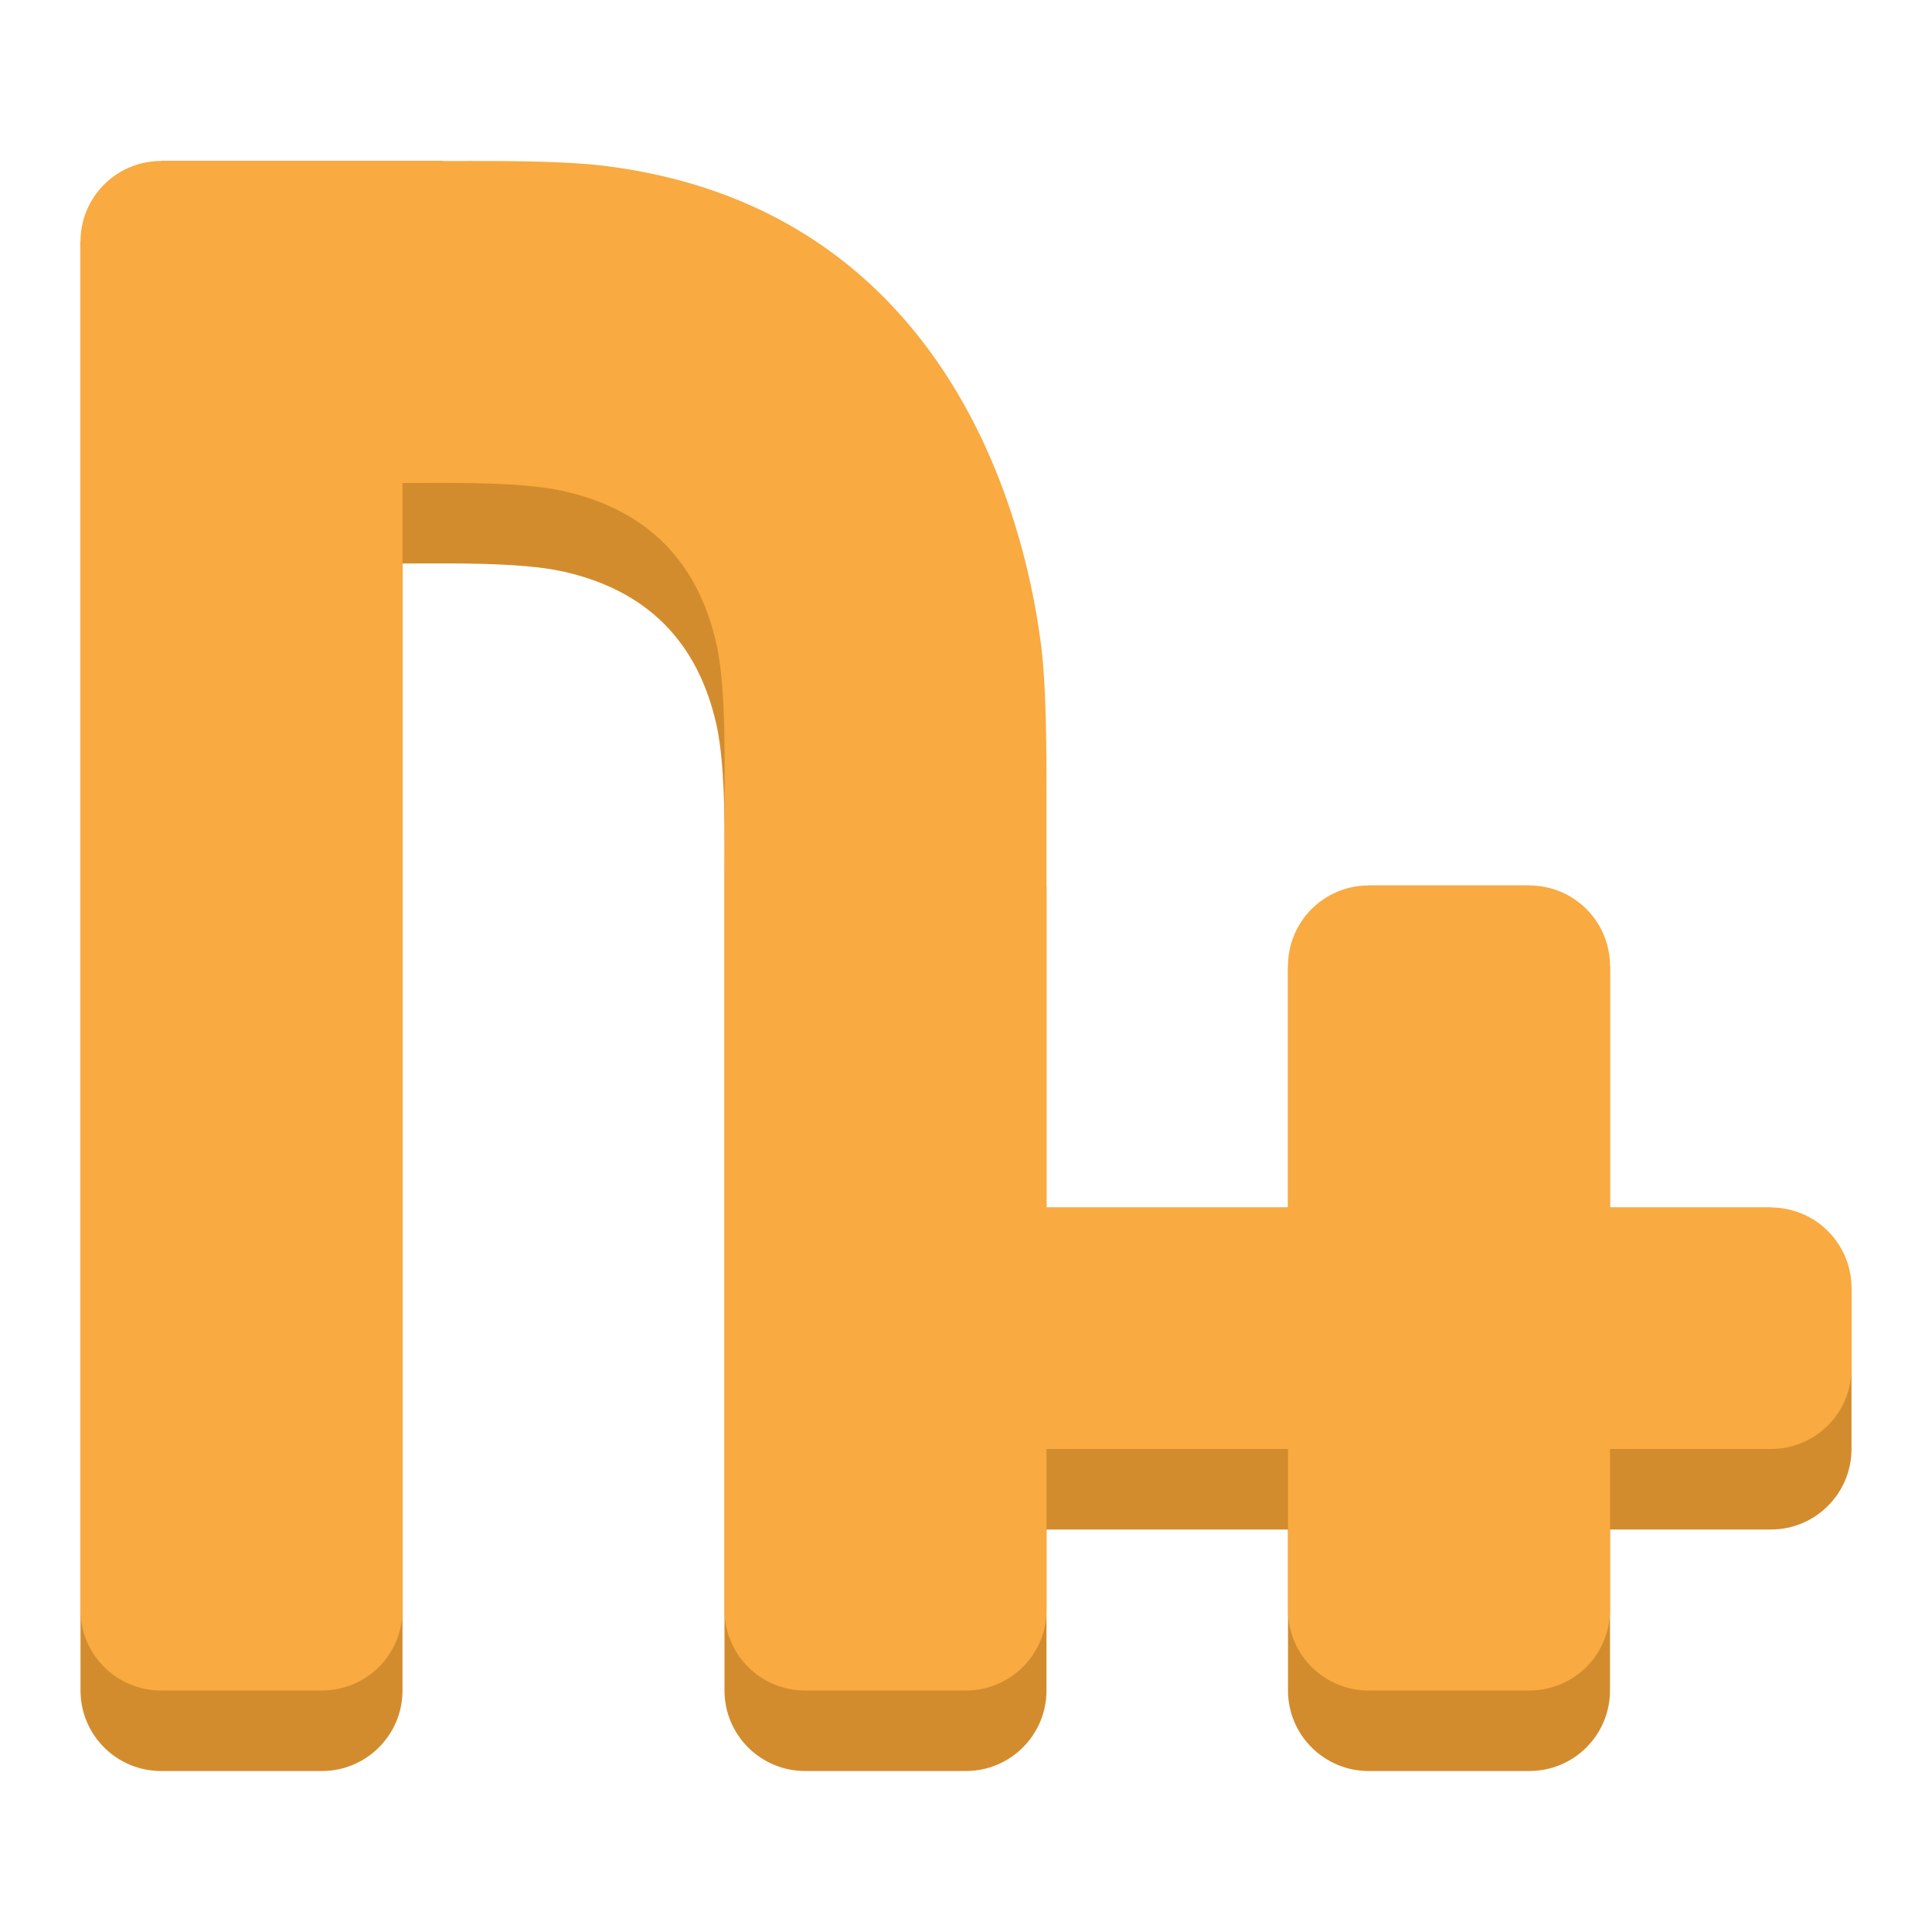<?xml version="1.0" encoding="UTF-8" standalone="no"?>
<svg
   width="24"
   height="24"
   version="1.1"
   id="svg10"
   sodipodi:docname="source-rounded-24.svg"
   inkscape:version="1.1.2 (0a00cf5339, 2022-02-04)"
   xmlns:inkscape="http://www.inkscape.org/namespaces/inkscape"
   xmlns:sodipodi="http://sodipodi.sourceforge.net/DTD/sodipodi-0.dtd"
   xmlns="http://www.w3.org/2000/svg"
   xmlns:svg="http://www.w3.org/2000/svg"
   xmlns:rdf="http://www.w3.org/1999/02/22-rdf-syntax-ns#"
   xmlns:cc="http://creativecommons.org/ns#"
   xmlns:dc="http://purl.org/dc/elements/1.1/">
  <defs
     id="defs14">
    <inkscape:path-effect
       effect="fillet_chamfer"
       id="path-effect1464"
       is_visible="true"
       lpeversion="1"
       satellites_param="F,0,0,1,0,1,0,1 @ F,0,0,1,0,1,0,1 @ F,0,0,1,0,1,0,1 @ F,0,0,1,0,0,0,1 @ F,0,0,1,0,1,0,1 @ F,0,0,1,0,1,0,1 @ F,0,0,1,0,1,0,1 @ F,0,0,1,0,1,0,1 @ F,0,0,1,0,0,0,1 @ F,0,0,1,0,0,0,1 @ F,0,0,1,0,1,0,1 @ F,0,0,1,0,1,0,1 @ F,0,0,1,0,0,0,1 @ F,0,0,1,0,1,0,1 @ F,0,0,1,0,1,0,1 @ F,0,0,1,0,0,0,1 @ F,0,0,1,0,1,0,1 @ F,0,0,1,0,1,0,1 @ F,0,0,1,0,0,0,1 @ F,0,0,1,0,0,0,1 @ F,0,0,1,0,1,0,1 @ F,0,0,1,0,1,0,1"
       unit="px"
       method="auto"
       mode="F"
       radius="1"
       chamfer_steps="1"
       flexible="false"
       use_knot_distance="true"
       apply_no_radius="true"
       apply_with_radius="true"
       only_selected="false"
       hide_knots="false" />
    <inkscape:path-effect
       effect="fillet_chamfer"
       id="path-effect1462"
       is_visible="true"
       lpeversion="1"
       satellites_param="F,0,0,1,0,1,0,1 @ F,0,0,1,0,1,0,1 @ F,0,0,1,0,1,0,1 @ F,0,0,1,0,0,0,1 @ F,0,0,1,0,1,0,1 @ F,0,0,1,0,1,0,1 @ F,0,0,1,0,1,0,1 @ F,0,0,1,0,1,0,1 @ F,0,0,1,0,0,0,1 @ F,0,0,1,0,0,0,1 @ F,0,0,1,0,1,0,1 @ F,0,0,1,0,1,0,1 @ F,0,0,1,0,0,0,1 @ F,0,0,1,0,1,0,1 @ F,0,0,1,0,1,0,1 @ F,0,0,1,0,0,0,1 @ F,0,0,1,0,1,0,1 @ F,0,0,1,0,1,0,1 @ F,0,0,1,0,0,0,1 @ F,0,0,1,0,0,0,1 @ F,0,0,1,0,1,0,1 @ F,0,0,1,0,1,0,1"
       unit="px"
       method="auto"
       mode="F"
       radius="1"
       chamfer_steps="1"
       flexible="false"
       use_knot_distance="true"
       apply_no_radius="true"
       apply_with_radius="true"
       only_selected="false"
       hide_knots="false" />
  </defs>
  <sodipodi:namedview
     pagecolor="#ffffff"
     bordercolor="#666666"
     borderopacity="1"
     objecttolerance="10"
     gridtolerance="10"
     guidetolerance="10"
     inkscape:pageopacity="0"
     inkscape:pageshadow="2"
     inkscape:window-width="1920"
     inkscape:window-height="1011"
     id="namedview12"
     showgrid="true"
     inkscape:zoom="16"
     inkscape:cx="6.65625"
     inkscape:cy="6.6875"
     inkscape:window-x="0"
     inkscape:window-y="0"
     inkscape:window-maximized="1"
     inkscape:current-layer="svg10"
     inkscape:document-rotation="0"
     inkscape:pagecheckerboard="0">
    <inkscape:grid
       type="xygrid"
       id="grid841" />
  </sodipodi:namedview>
  <path
     d="m 1,3 v 18 c 0,0.552 0.448,1 1,1 h 2 c 0.552,0 1,-0.448 1,-1 V 7 C 5.552,7 6.455,6.98 6.993,7.099 8.033,7.331 8.669,7.967 8.901,9.007 9.02,9.545 9,10.448 9,11 v 10 c 0,0.552 0.448,1 1,1 h 2 c 0.552,0 1,-0.448 1,-1 v -2 h 3 v 2 c 0,0.552 0.448,1 1,1 h 2 c 0.552,0 1,-0.448 1,-1 v -2 h 2 c 0.552,0 1,-0.448 1,-1 v -2 c -1,-1 0,0 -1,-1 l -2,0 v -3 c -1,-1 0,0 -1,-1 h -2 c -1,1 0,0 -1,1 v 3 H 13 V 11 C 5.5,2 13,11 5.5,2 H 2 C 1,3 2,2 1,3 Z"
     fill="#d38c2d"
     id="path2"
     sodipodi:nodetypes="ccccssccccccccccccccssccccccccccccc"
     style="stroke-width:0.458" />
  <path
     d="m 1,3 v 17 a 1,1 45 0 0 1,1 H 4 A 1,1 135 0 0 5,20 V 6 C 5.552,6 6.455,5.98 6.993,6.099 8.033,6.331 8.669,6.967 8.901,8.007 9.02,8.545 9,9.448 9,10 v 10 a 1,1 45 0 0 1,1 h 2 a 1,1 135 0 0 1,-1 v -2 h 3 v 2 a 1,1 45 0 0 1,1 h 2 a 1,1 135 0 0 1,-1 v -2 h 2 a 1,1 135 0 0 1,-1 v -1 a 1,1 45 0 0 -1,-1 l -2,0 v -3 a 1,1 45 0 0 -1,-1 h -2 a 1,1 135 0 0 -1,1 v 3 H 13 V 10 C 13,9.448 13.003,8.55 12.931,8.003 12.653,5.866 11.43,2.54 7.498,2.059 6.95,1.992 6.052,2 5.5,2 H 2 A 1,1 135 0 0 1,3 Z"
     fill="#f9aa40"
     id="path4"
     sodipodi:nodetypes="ccccssccccccccccccccssc"
     style="stroke-width:0.458"
     inkscape:path-effect="#path-effect1464"
     inkscape:original-d="M 1,2 V 21 H 5 V 6 h 1 c 2,0 3,1 3,3 v 12 h 4 v -3 h 3 v 3 h 4 v -3 h 3 v -3 h -3 v -4 h -4 v 4 H 13 V 9 C 13,7 12,2 6.5,2 Z" />
</svg>
